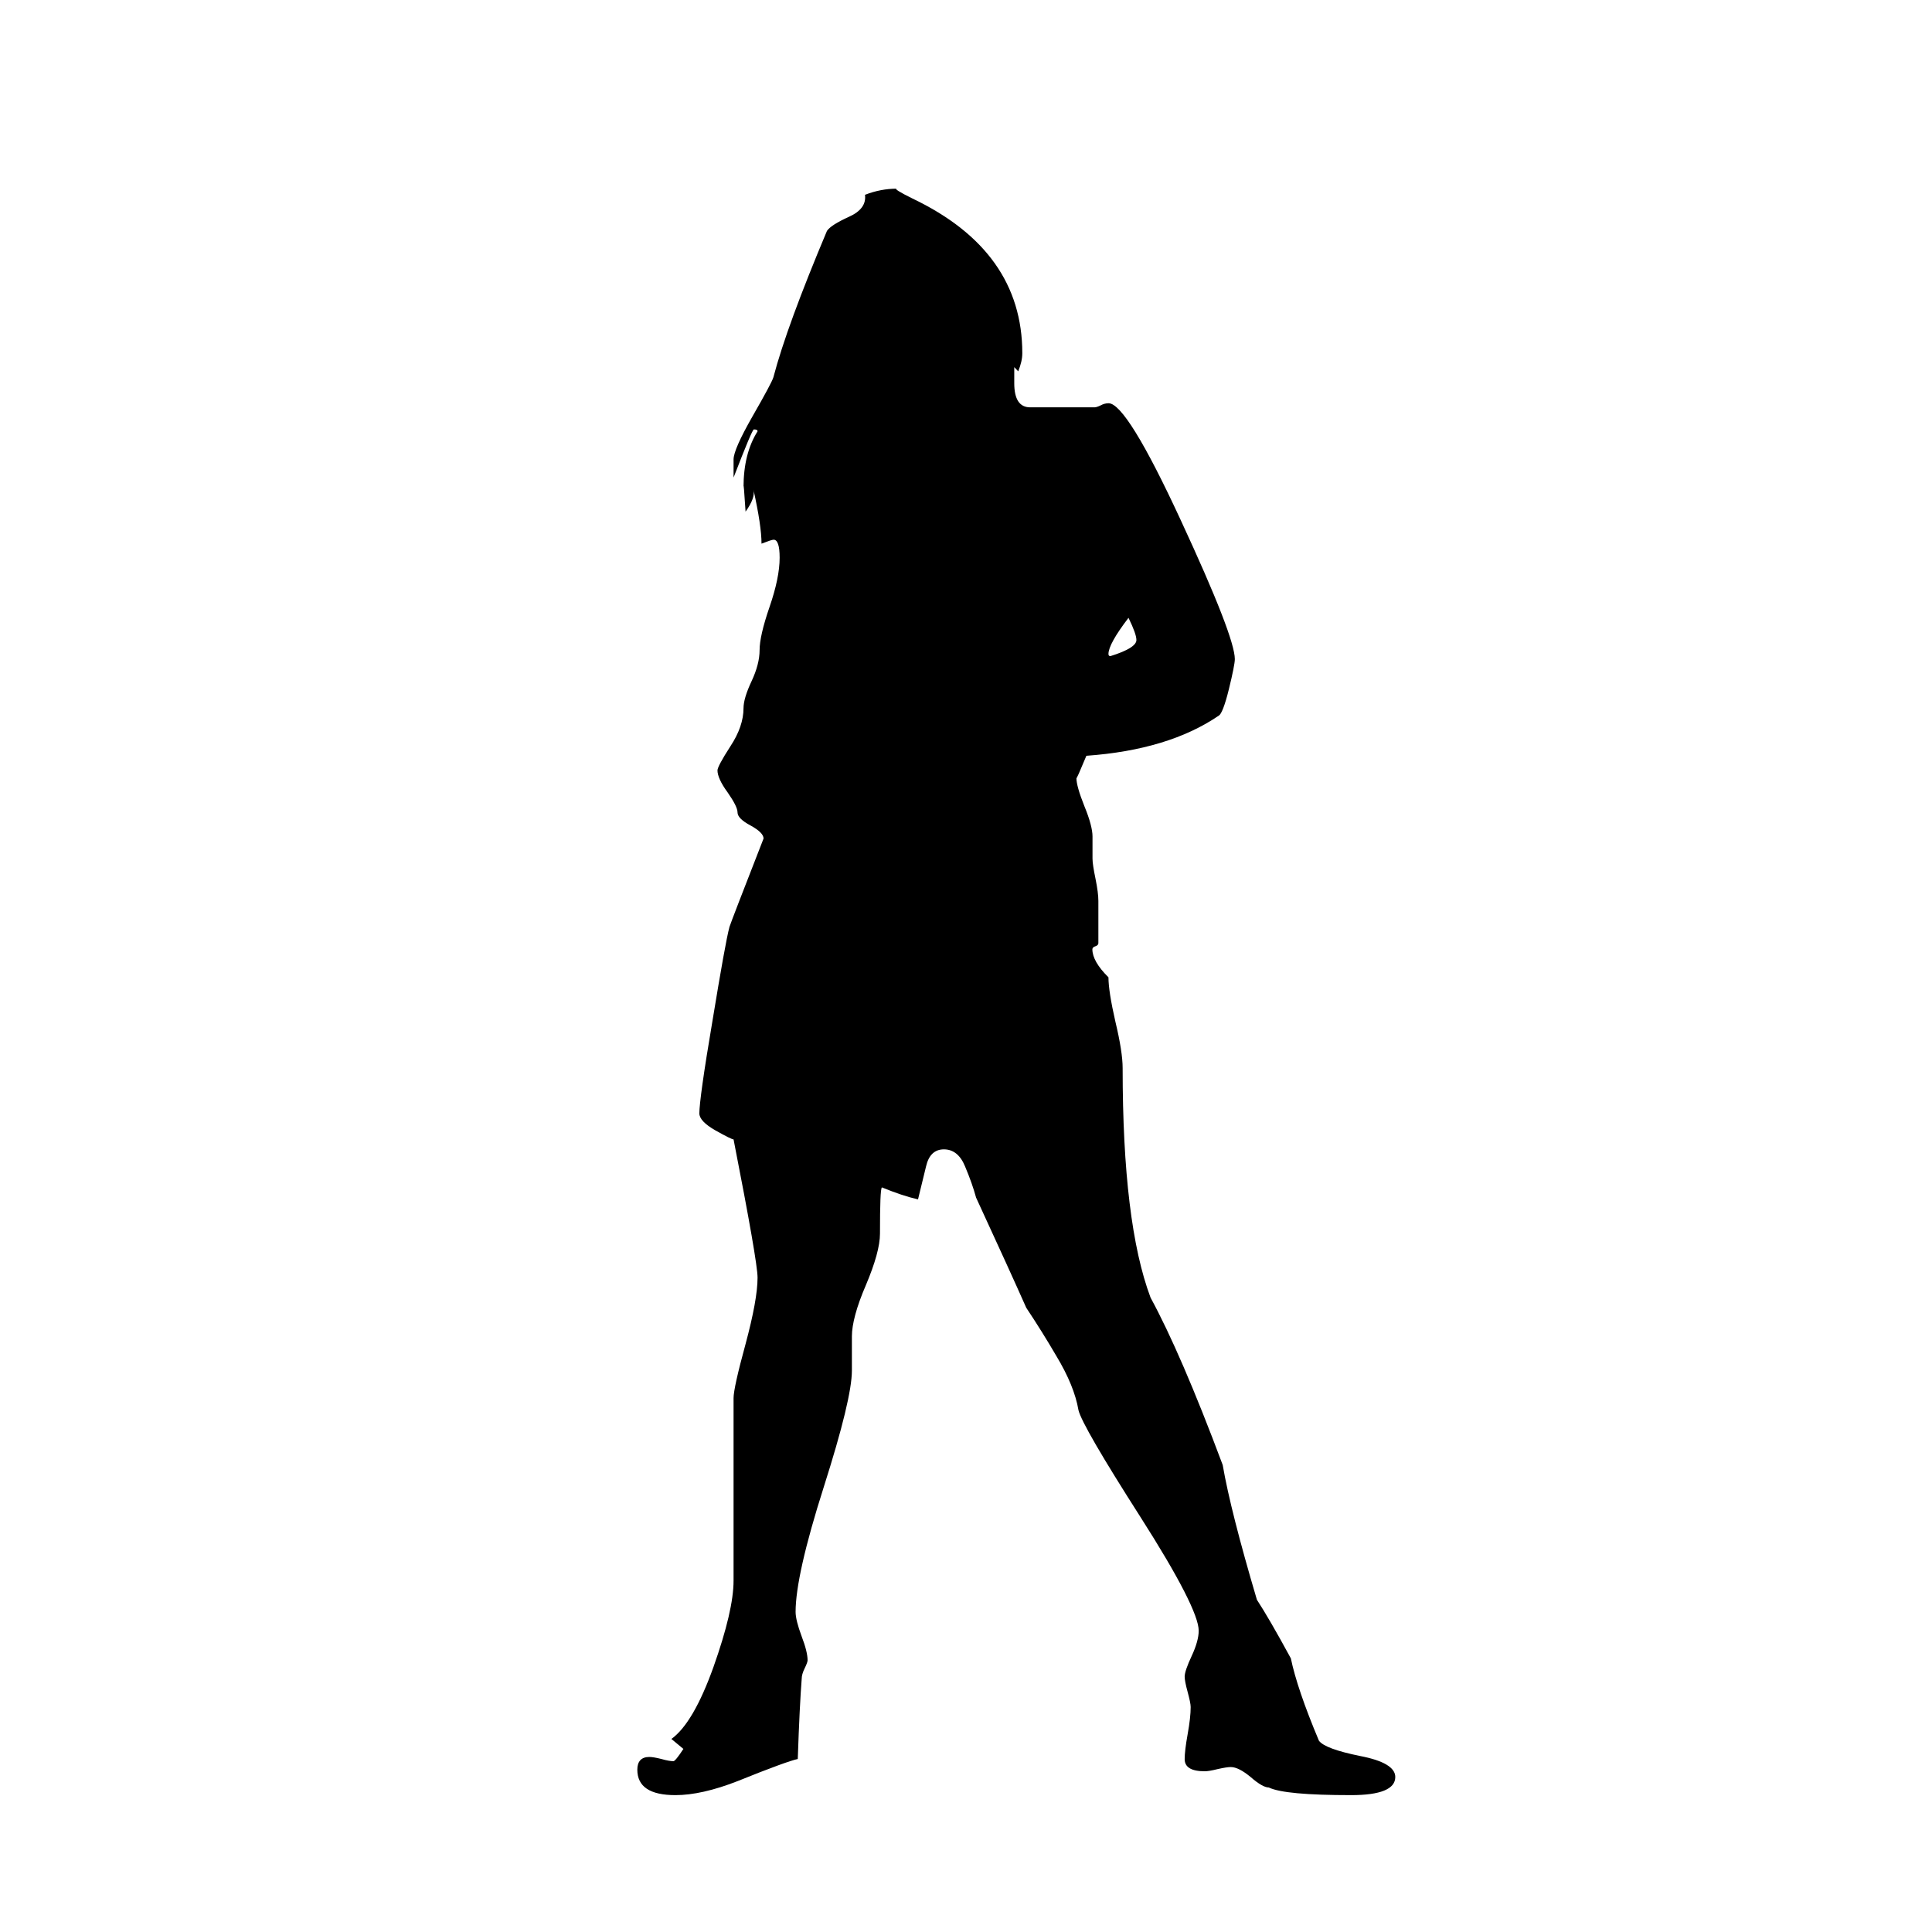 <?xml version="1.0" encoding="utf-8"?>
<!-- Generator: Adobe Illustrator 15.1.0, SVG Export Plug-In . SVG Version: 6.00 Build 0)  -->
<!DOCTYPE svg PUBLIC "-//W3C//DTD SVG 1.1//EN" "http://www.w3.org/Graphics/SVG/1.1/DTD/svg11.dtd">
<svg version="1.1" id="Layer_1" xmlns="http://www.w3.org/2000/svg" xmlns:xlink="http://www.w3.org/1999/xlink" x="0px" y="0px"
	 width="14.172px" height="14.172px" viewBox="0 0 14.172 14.172" enable-background="new 0 0 14.172 14.172" xml:space="preserve">
<g enable-background="new    ">
	<path d="M10.235,13.035c0,0.088-0.108,0.133-0.324,0.133c-0.323,0-0.524-0.018-0.604-0.056c-0.028,0-0.073-0.024-0.131-0.075
		c-0.06-0.05-0.109-0.075-0.148-0.075c-0.02,0-0.051,0.005-0.096,0.015c-0.044,0.011-0.075,0.016-0.095,0.016
		c-0.098,0-0.147-0.03-0.147-0.089c0-0.039,0.007-0.101,0.022-0.184c0.015-0.083,0.022-0.148,0.022-0.198
		c0-0.021-0.008-0.058-0.022-0.11C8.697,12.357,8.69,12.32,8.69,12.299c0-0.029,0.018-0.08,0.052-0.153s0.051-0.136,0.051-0.184
		c0-0.108-0.142-0.387-0.426-0.832c-0.285-0.446-0.437-0.708-0.456-0.786c-0.02-0.118-0.074-0.251-0.162-0.397
		C7.68,9.829,7.606,9.71,7.528,9.593C7.45,9.417,7.327,9.147,7.16,8.785C7.141,8.715,7.114,8.639,7.079,8.556
		C7.045,8.473,6.993,8.431,6.924,8.431c-0.068,0-0.112,0.042-0.131,0.125c-0.02,0.083-0.04,0.164-0.059,0.242
		C6.655,8.78,6.567,8.75,6.469,8.71c-0.01,0.01-0.014,0.123-0.014,0.339c0,0.09-0.035,0.216-0.103,0.377
		C6.282,9.588,6.249,9.715,6.249,9.802v0.251c0,0.139-0.069,0.423-0.207,0.857c-0.138,0.433-0.206,0.737-0.206,0.914
		c0,0.04,0.015,0.1,0.044,0.178c0.03,0.078,0.044,0.137,0.044,0.177c0,0.01-0.007,0.029-0.022,0.06
		c-0.014,0.028-0.021,0.054-0.021,0.073c-0.01,0.128-0.02,0.324-0.029,0.591c-0.049,0.01-0.196,0.063-0.441,0.162
		c-0.176,0.069-0.329,0.103-0.456,0.103c-0.187,0-0.28-0.062-0.28-0.187c0-0.061,0.03-0.093,0.088-0.093
		c0.02,0,0.049,0.005,0.089,0.015c0.038,0.011,0.068,0.016,0.088,0.016c0.009,0,0.034-0.03,0.073-0.09l-0.088-0.073
		c0.108-0.078,0.211-0.255,0.309-0.529c0.097-0.274,0.147-0.485,0.147-0.633v-1.339c0-0.048,0.029-0.181,0.088-0.396
		C5.527,9.643,5.557,9.48,5.557,9.372c0-0.078-0.059-0.416-0.176-1.014c-0.01,0-0.055-0.022-0.133-0.066
		C5.169,8.247,5.13,8.205,5.13,8.167c0-0.068,0.031-0.295,0.096-0.677c0.063-0.383,0.104-0.613,0.125-0.691
		c0.01-0.031,0.093-0.246,0.25-0.648c0-0.029-0.032-0.061-0.096-0.096C5.441,6.021,5.41,5.989,5.41,5.959
		c0-0.029-0.025-0.078-0.073-0.147c-0.05-0.068-0.074-0.123-0.074-0.161c0-0.019,0.031-0.078,0.095-0.177
		c0.064-0.097,0.096-0.191,0.096-0.279c0-0.049,0.02-0.115,0.059-0.198s0.059-0.16,0.059-0.229c0-0.068,0.024-0.174,0.073-0.316
		C5.694,4.31,5.719,4.189,5.719,4.091c0-0.088-0.015-0.132-0.044-0.132c-0.011,0-0.04,0.01-0.089,0.029
		c0-0.088-0.02-0.22-0.059-0.396c0.01,0.039-0.009,0.093-0.058,0.161c-0.01-0.156-0.015-0.215-0.015-0.177
		c0-0.166,0.034-0.303,0.103-0.412c0-0.01-0.009-0.014-0.027-0.014c-0.009,0-0.058,0.118-0.149,0.353V3.37
		c0-0.048,0.046-0.153,0.139-0.316c0.093-0.162,0.144-0.257,0.153-0.286C5.74,2.513,5.872,2.155,6.066,1.694
		C6.086,1.664,6.14,1.63,6.228,1.59c0.087-0.039,0.126-0.093,0.117-0.161C6.422,1.399,6.5,1.384,6.578,1.384
		c-0.019,0,0.019,0.025,0.117,0.073C7.23,1.713,7.499,2.091,7.499,2.591c0,0.04-0.01,0.083-0.03,0.133L7.44,2.693
		c0,0.021,0,0.059,0,0.118c0,0.118,0.039,0.177,0.117,0.177h0.471c0.01,0,0.024-0.004,0.045-0.014
		c0.02-0.011,0.039-0.016,0.059-0.016c0.088,0,0.265,0.286,0.529,0.857c0.265,0.571,0.397,0.911,0.397,1.02
		c0,0.028-0.015,0.104-0.044,0.222S8.959,5.239,8.941,5.249C8.695,5.417,8.372,5.515,7.969,5.544
		C7.92,5.662,7.896,5.716,7.896,5.707c0,0.04,0.019,0.108,0.059,0.208c0.04,0.097,0.059,0.172,0.059,0.22c0,0.021,0,0.048,0,0.081
		c0,0.035,0,0.062,0,0.082c0,0.03,0.008,0.08,0.022,0.148c0.014,0.069,0.021,0.123,0.021,0.163v0.31
		c0,0.009-0.008,0.018-0.021,0.022C8.021,6.945,8.013,6.954,8.013,6.963c0,0.059,0.039,0.128,0.118,0.206
		c0,0.069,0.017,0.177,0.051,0.326c0.035,0.146,0.053,0.26,0.053,0.34c0,0.758,0.068,1.32,0.205,1.684
		c0.146,0.268,0.323,0.676,0.529,1.227c0.039,0.227,0.123,0.557,0.251,0.989c0.059,0.09,0.142,0.233,0.249,0.43
		c0.03,0.146,0.099,0.35,0.206,0.604c0.03,0.04,0.13,0.077,0.302,0.112C10.149,12.914,10.235,12.966,10.235,13.035z M8.278,4.532
		C8.18,4.66,8.131,4.749,8.131,4.797c0,0.011,0.005,0.016,0.014,0.016c0.129-0.04,0.191-0.08,0.191-0.118
		C8.336,4.665,8.317,4.612,8.278,4.532z"/>
</g>
</svg>

